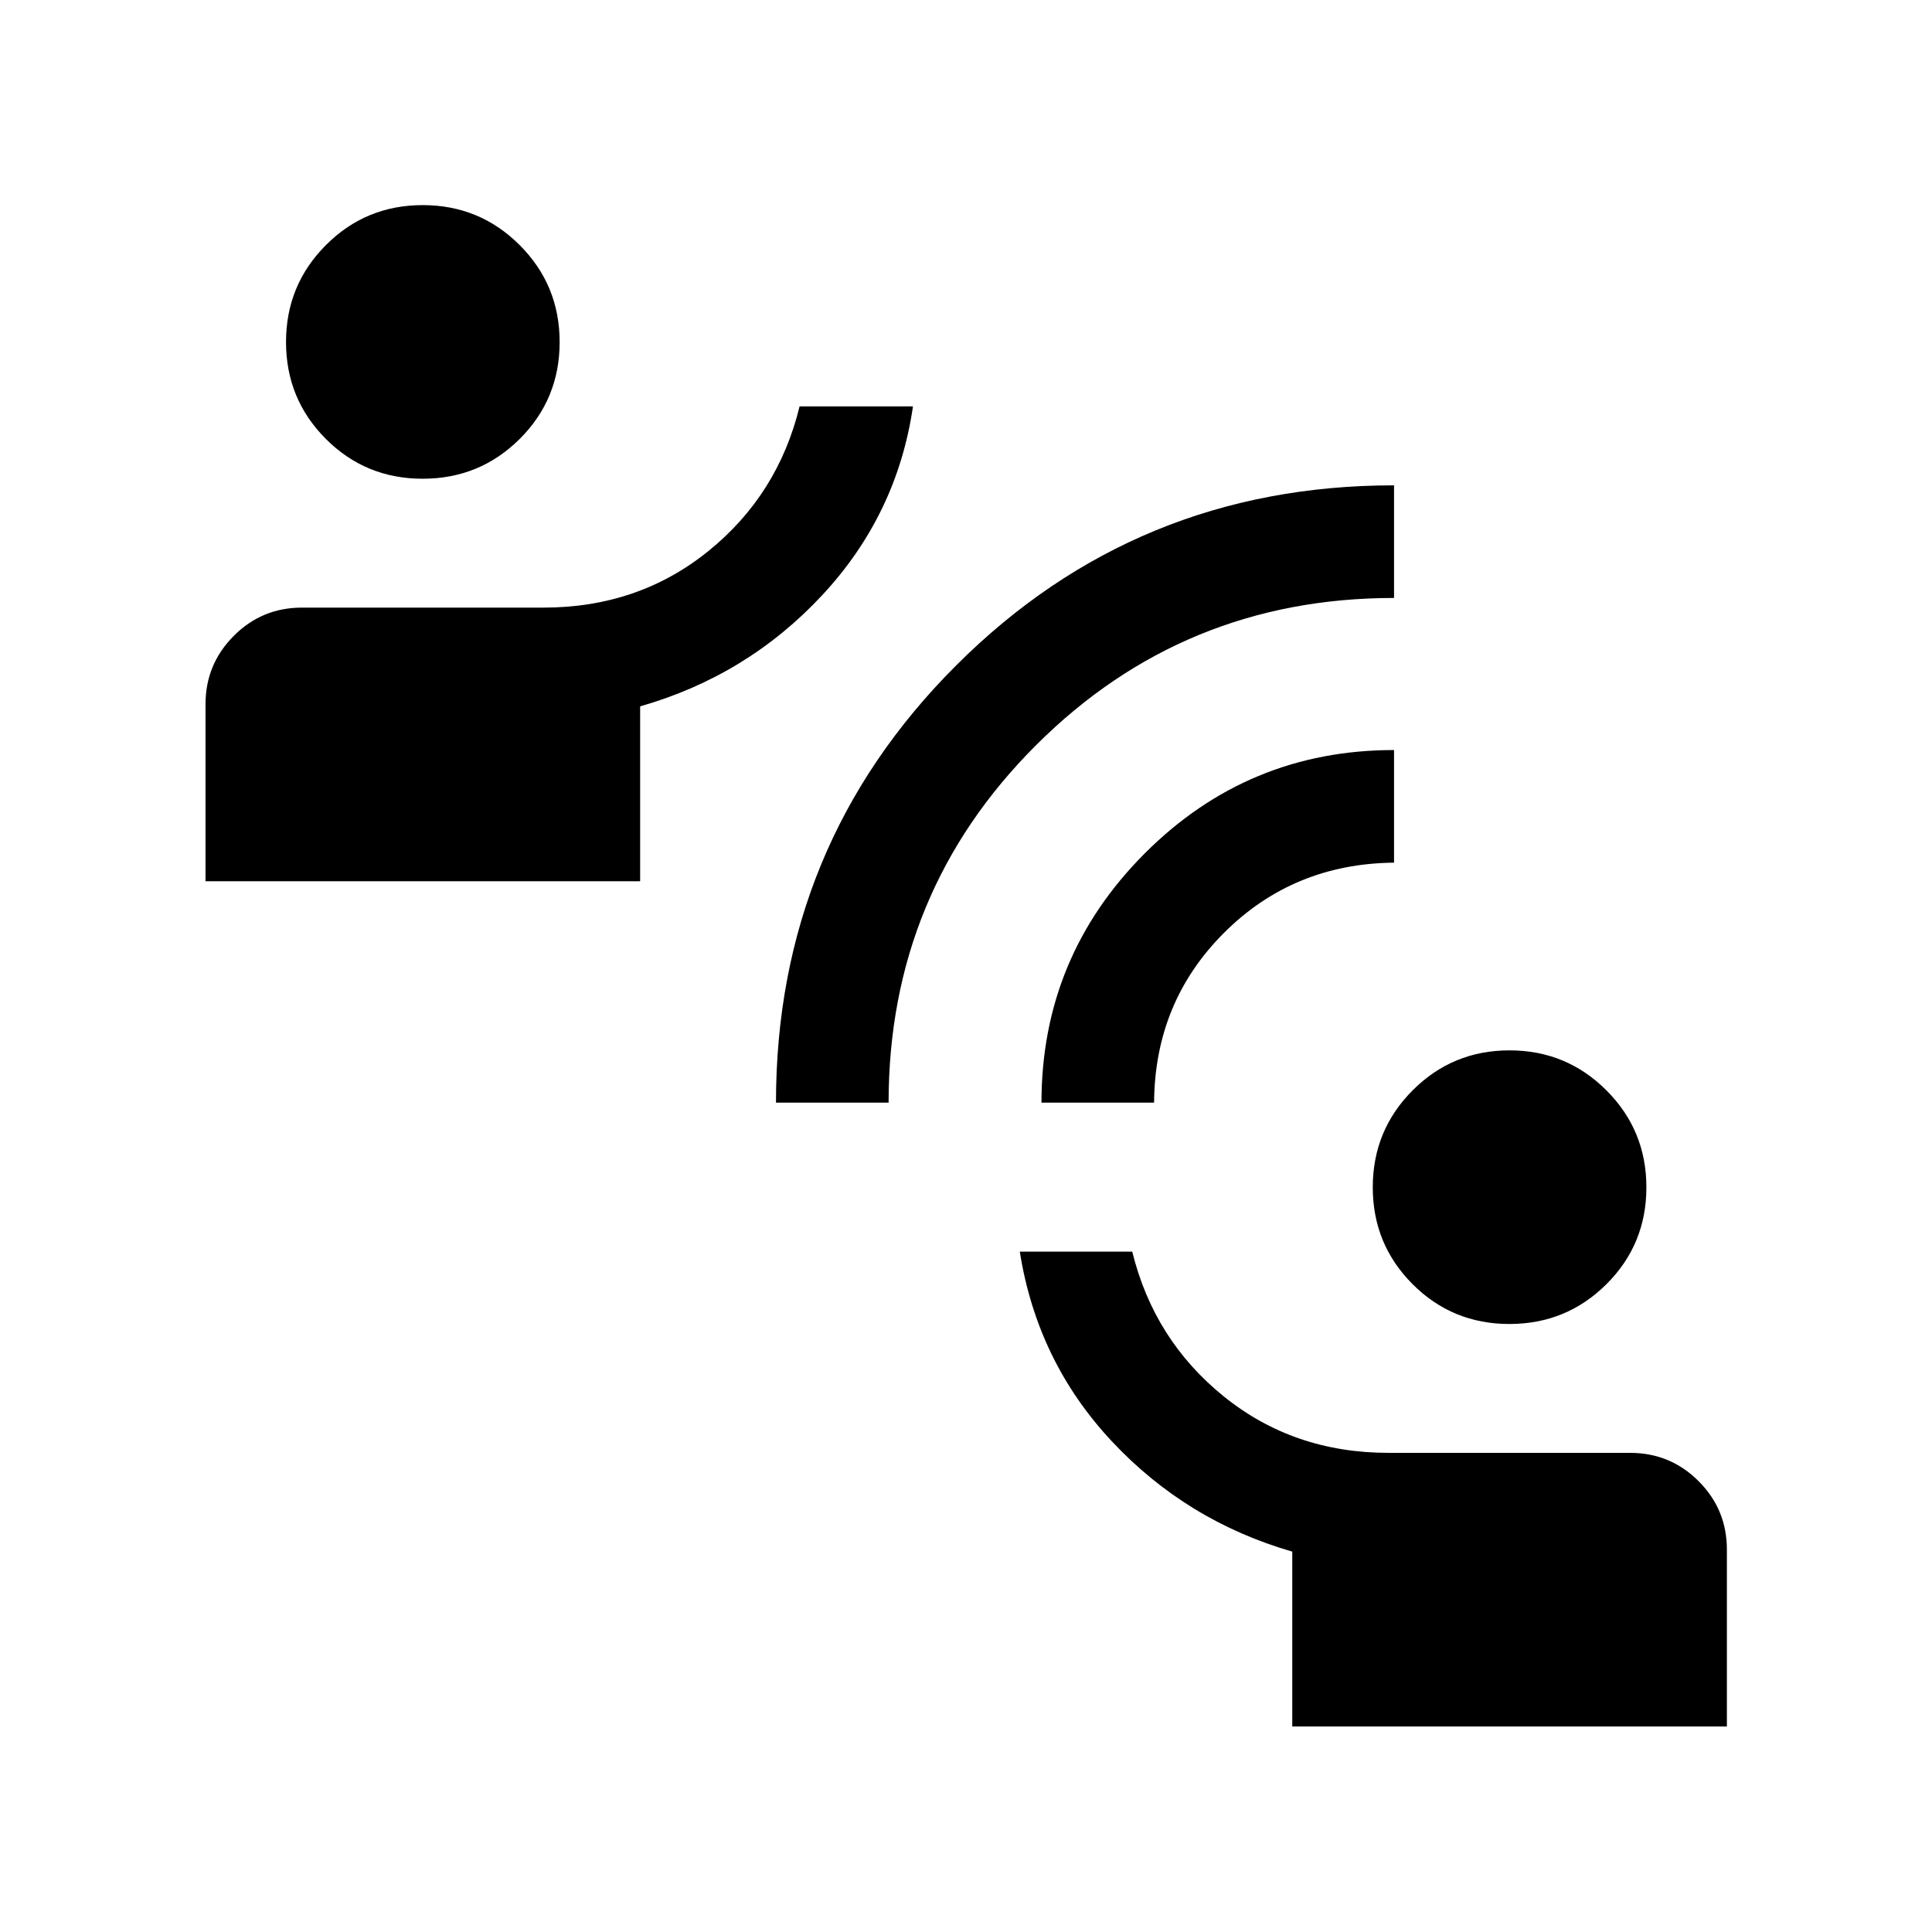 <svg xmlns="http://www.w3.org/2000/svg" height="24" viewBox="0 -960 960 960" width="24"><path d="M642.12-102.12v-86.89q-52.62-15.22-89.7-54.86-37.07-39.63-45.69-94.21h55.87q10.78 43.89 45.49 71.95 34.71 28.05 81.91 28.05h120q19.97 0 34.02 14.06 14.06 14.05 14.06 34.02v87.88H642.12Zm107.89-200q-28.36 0-48.13-19.81-19.76-19.82-19.76-48.12 0-28.3 19.81-48.16 19.82-19.87 48.12-19.87 28.3 0 48.16 19.86 19.87 19.85 19.87 48.21t-19.86 48.12q-19.85 19.77-48.21 19.77Zm-364.43-110q0-127.78 89.54-217.25t217.57-89.47v55.96q-104.61 0-177.88 73.15-73.27 73.16-73.27 177.61h-55.96Zm131.92 0q0-72.42 51.29-123.8 51.29-51.39 123.9-51.39v55.96q-50.11.5-84.52 34.91-34.4 34.4-34.71 84.32H517.5Zm-415.38-110v-87.96q0-19.84 14-33.92 13.99-14.08 33.88-14.08h120q47.21 0 81.93-28.05 34.71-28.06 45.38-71.95h56.34q-7.84 53.81-45.11 93.83-37.27 40.02-90.46 55.24v86.89H102.12Zm107.89-200q-28.36 0-48.12-19.81-19.77-19.82-19.77-48.12 0-28.3 19.81-48.16 19.82-19.87 48.12-19.87 28.3 0 48.16 19.86 19.87 19.85 19.87 48.21t-19.86 48.13q-19.85 19.76-48.21 19.76Z"/></svg>